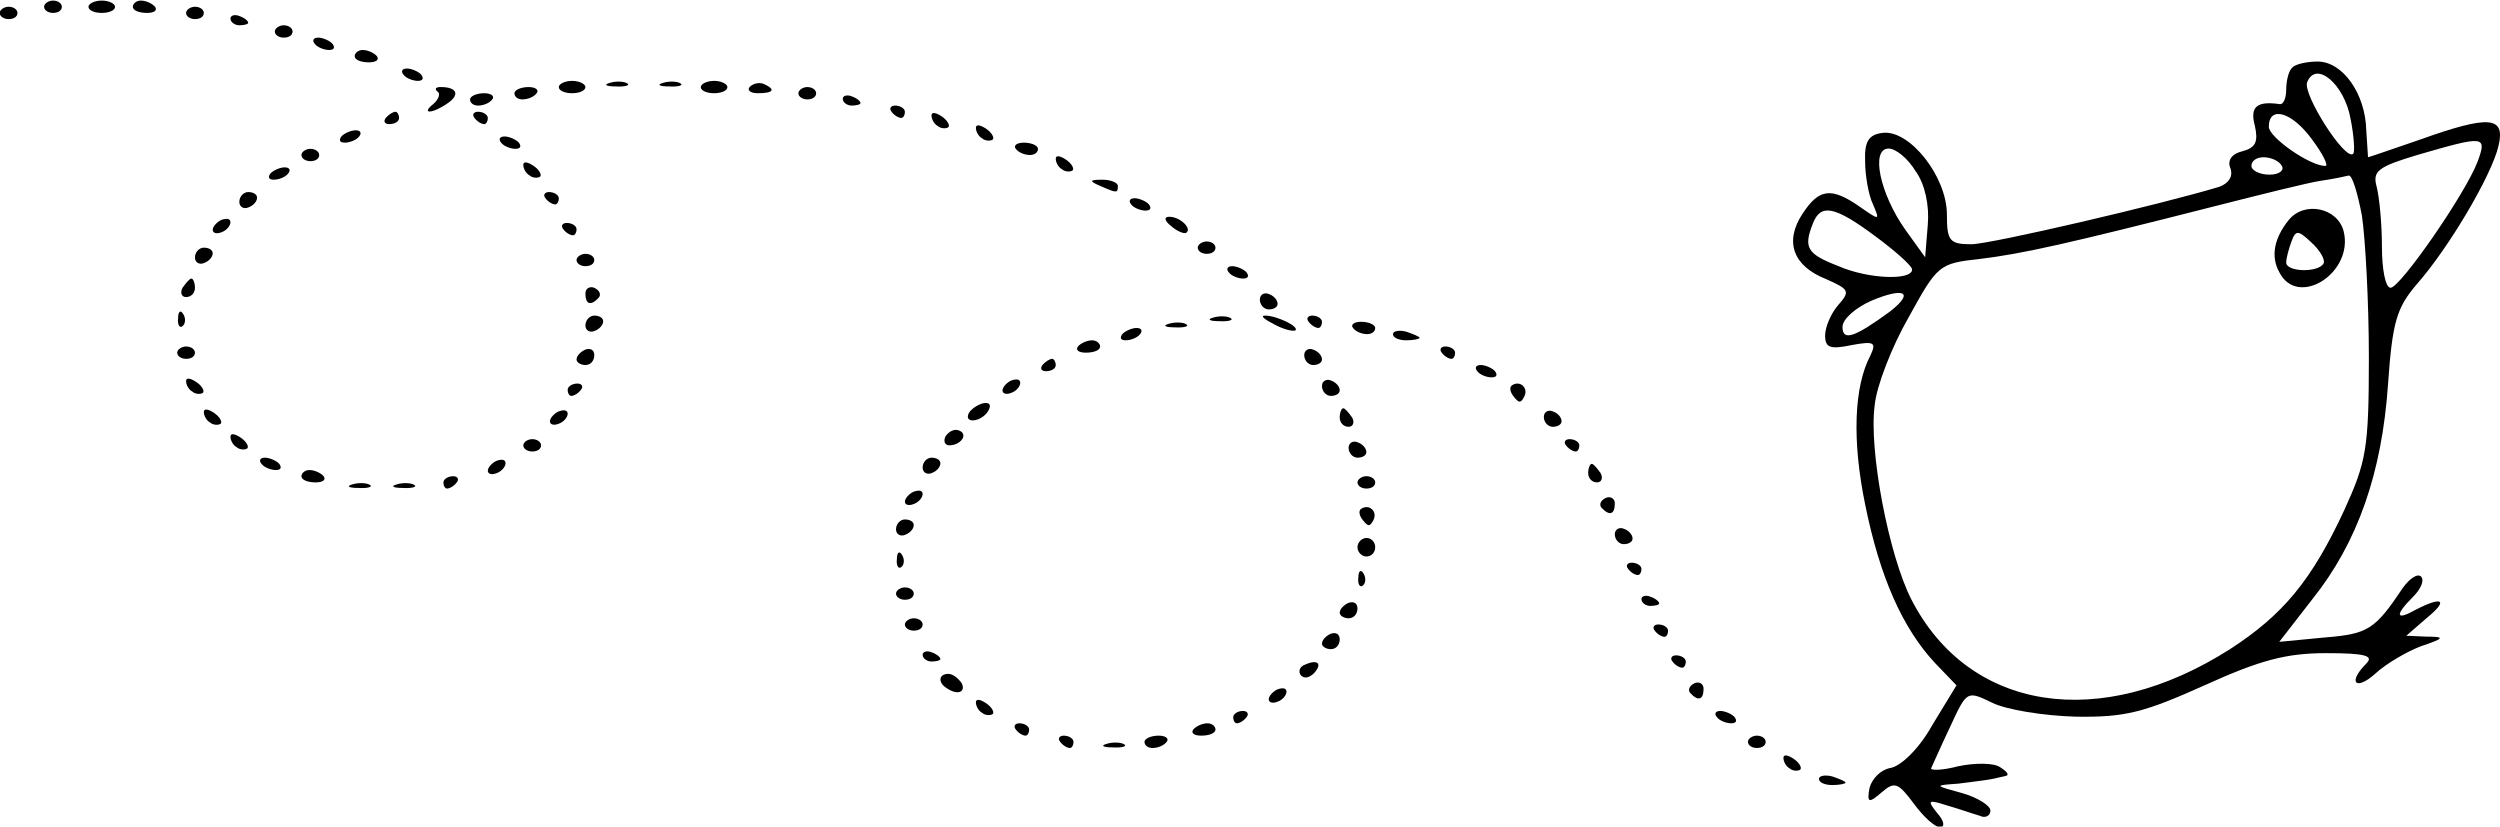<svg height="93.044pt" preserveAspectRatio="xMidYMid meet" viewBox="0 0 287.351 93.044" width="281.428pt" xmlns="http://www.w3.org/2000/svg"><g transform="matrix(.1 0 0 -.1 105.778 97.095)"><path d="m1577 903c-4-3-7-15-7-25s-3-17-7-17c-27 4-35-3-29-25 4-18 1-25-14-29-13-3-18-11-14-20 3-9-2-17-13-21-66-20-263-66-285-66-25 0-28 4-28 34 0 44-43 98-74 94-16-2-21-10-20-33 0-16 4-39 9-49 8-19 8-19-15-3-33 23-47 21-66-8-21-32-11-60 27-75 27-12 28-14 14-30-8-9-15-25-15-35 0-14 6-16 30-11 27 5 29 3 22-12-19-36-21-98-6-171 17-84 43-142 80-182l25-26-28-46c-15-27-36-47-48-49-11-2-21-12-24-23-3-17-1-18 14-5s19 11 37-13c11-15 24-27 30-27s5 7-3 16c-12 15-11 16 11 9 14-4 31-10 38-12 6-3 12 0 12 6s-15 15-32 20c-33 9-33 9-5 11 15 2 32 4 37 5 6 1 13 3 18 4 4 1 1 5-7 10-7 5-29 5-48 1-19-5-33-5-31-2 2 4 11 25 22 48 19 41 19 41 48 27 16-8 59-15 96-16 57-1 79 5 148 36 64 29 94 37 140 37 45 0 55-3 46-12-22-22-12-32 11-11 12 11 36 25 52 31 27 9 28 11 6 11l-23 1 23 20c26 21 19 26-12 10-23-13-25-7-3 15 9 9 13 19 9 23s-13-2-21-13c-32-48-40-53-90-57l-52-5 38 49c52 65 80 145 87 247 5 72 10 88 33 115 37 42 86 125 94 159s-10 36-91 7c-32-11-58-20-59-20 0 0-1 14-2 31-1 42-27 79-56 79-12 0-26-3-29-7zm67-59c4-20 5-38 3-40-9-9-58 68-53 82 10 26 43-2 50-42zm-44-24c12-16 19-30 15-30-18 0-65 33-65 45 0 25 27 17 50-15zm190-25c-14-37-89-145-100-145-6 0-10 21-10 48 0 26-3 56-6 68-5 18 1 23 48 37 76 22 79 22 68-8zm-646-11c11-15 16-40 14-62l-3-37-23 32c-29 41-40 93-19 93 8 0 22-11 31-26zm421 6c3-5-3-10-14-10-12 0-21 5-21 10 0 6 6 10 14 10s18-4 21-10zm92-57c4-27 8-100 8-163 0-105-3-120-28-175-38-82-71-121-131-160-150-96-301-72-367 57-26 51-49 172-42 223 2 22 20 68 39 101 33 60 35 62 81 67 50 6 103 18 268 60 55 14 111 28 125 30s28 5 32 6c4 0 10-20 15-46zm-559-24c23-17 42-34 42-38 0-13-51-11-85 4-36 14-40 21-29 49 9 23 25 20 72-15zm17-86c-41-30-55-35-55-18 0 9 15 22 33 30 38 16 50 10 22-12z"/><path d="m1573 728c-17-21-21-42-11-60 21-42 86-1 74 47-7 27-45 35-63 13zm40-50c-6-11-43-10-43 1 0 5 3 16 6 24 5 14 8 13 23-1 10-9 16-20 14-24z"/></g><g transform="matrix(.102 0 0 .071 -31.652 -14.404)"><path d="m2360 1450c0-5 7-7 15-4 8 4 15 8 15 10s-7 4-15 4-15-4-15-10z"/><path d="m2327 1433c-4-3-7-11-7-17s5-5 12 2c6 6 9 14 7 17-3 3-9 2-12-2z"/><path d="m1505 1390c-3-5-1-10 4-10 6 0 11 5 11 10 0 6-2 10-4 10-3 0-8-4-11-10z"/><path d="m1558 1393c7-3 16-2 19 1 4 3-2 6-13 5-11 0-14-3-6-6z"/><path d="m1600 1390c0-5 7-10 16-10 8 0 12 5 9 10-3 6-10 10-16 10-5 0-9-4-9-10z"/><path d="m2280 1390c0-5 5-10 10-10 6 0 10 5 10 10 0 6-4 10-10 10-5 0-10-4-10-10z"/><path d="m1455 1370c-3-5-1-10 4-10 6 0 11 5 11 10 0 6-2 10-4 10-3 0-8-4-11-10z"/><path d="m1655 1370c3-5 10-10 16-10 5 0 9 5 9 10 0 6-7 10-16 10-8 0-12-4-9-10z"/><path d="m1700 1350c0-5 5-10 11-10 5 0 7 5 4 10-3 6-8 10-11 10-2 0-4-4-4-10z"/><path d="m2245 1350c-3-5-2-10 4-10 5 0 13 5 16 10 3 6 2 10-4 10-5 0-13-4-16-10z"/><path d="m1417 1343c-4-3-7-11-7-17s5-5 12 2c6 6 9 14 7 17-3 3-9 2-12-2z"/><path d="m1740 1321c0-5 5-13 10-16 6-3 10-2 10 4 0 5-4 13-10 16-5 3-10 2-10-4z"/><path d="m2215 1311c-3-5-1-12 5-16 5-3 10 1 10 9 0 18-6 21-15 7z"/><path d="m1377 1303c-10-9-9-23 2-23 5 0 11 7 15 15 5 15-5 20-17 8z"/><path d="m1776 1282c-3-6-1-14 5-17 14-9 20-2 10 14-6 8-11 9-15 3z"/><path d="m2195 1260c-3-5-1-10 4-10 6 0 11 5 11 10 0 6-2 10-4 10-3 0-8-4-11-10z"/><path d="m1350 1249c0-5 5-7 10-4 6 3 10 8 10 11 0 2-4 4-10 4-5 0-10-5-10-11z"/><path d="m1800 1231c0-6 5-13 10-16 6-3 10 1 10 9 0 9-4 16-10 16-5 0-10-4-10-9z"/><path d="m2175 1210c-3-5-1-10 4-10 6 0 11 5 11 10 0 6-2 10-4 10-3 0-8-4-11-10z"/><path d="m1330 1200c0-5 5-10 10-10 6 0 10 5 10 10 0 6-4 10-10 10-5 0-10-4-10-10z"/><path d="m1820 1181c0-6 5-13 10-16 6-3 10 1 10 9 0 9-4 16-10 16-5 0-10-4-10-9z"/><path d="m2160 1159c0-5 5-7 10-4 6 3 10 8 10 11 0 2-4 4-10 4-5 0-10-5-10-11z"/><path d="m1320 1150c0-5 5-10 10-10 6 0 10 5 10 10 0 6-4 10-10 10-5 0-10-4-10-10z"/><path d="m1841 1124c0-11 3-14 6-6 3 7 2 16-1 19-3 4-6-2-5-13z"/><path d="m2145 1110c-3-5-1-10 4-10 6 0 11 5 11 10 0 6-2 10-4 10-3 0-8-4-11-10z"/><path d="m1321 1094c0-11 3-14 6-6 3 7 2 16-1 19-3 4-6-2-5-13z"/><path d="m1840 1075c0-8 5-15 10-15 6 0 10 7 10 15s-4 15-10 15c-5 0-10-7-10-15z"/><path d="m2130 1054c0-8 5-12 10-9 6 3 10 10 10 16 0 5-4 9-10 9-5 0-10-7-10-16z"/><path d="m1320 1046c0-9 5-16 10-16 6 0 10 4 10 9 0 6-4 13-10 16-5 3-10-1-10-9z"/><path d="m1846 1031c-4-7-5-15-2-18 9-9 19 4 14 18-4 11-6 11-12 0z"/><path d="m2115 1011c-3-5-1-12 5-16 5-3 10 1 10 9 0 18-6 21-15 7z"/><path d="m1330 1001c0-5 5-13 10-16 6-3 10-2 10 4 0 5-4 13-10 16-5 3-10 2-10-4z"/><path d="m708 973c7-3 16-2 19 1 4 3-2 6-13 5-11 0-14-3-6-6z"/><path d="m758 973c7-3 16-2 19 1 4 3-2 6-13 5-11 0-14-3-6-6z"/><path d="m810 970c0-5 5-10 11-10 5 0 7 5 4 10-3 6-8 10-11 10-2 0-4-4-4-10z"/><path d="m1840 970c0-5 5-10 10-10 6 0 10 5 10 10 0 6-4 10-10 10-5 0-10-4-10-10z"/><path d="m650 960c0-5 4-10 9-10 6 0 13 5 16 10 3 6-1 10-9 10-9 0-16-4-16-10z"/><path d="m2100 955c0-8 2-15 4-15s6 7 10 15c3 8 1 15-4 15-6 0-10-7-10-15z"/><path d="m860 951c0-5 5-13 10-16 6-3 10-2 10 4 0 5-4 13-10 16-5 3-10 2-10-4z"/><path d="m1350 946c0-9 5-16 10-16 6 0 10 4 10 9 0 6-4 13-10 16-5 3-10-1-10-9z"/><path d="m605 940c-3-5-2-10 4-10 5 0 13 5 16 10 3 6 2 10-4 10-5 0-13-4-16-10z"/><path d="m1830 914c0-8 5-12 10-9 6 3 10 10 10 16 0 5-4 9-10 9-5 0-10-7-10-16z"/><path d="m577 913c-4-3-7-11-7-17s5-5 12 2c6 6 9 14 7 17-3 3-9 2-12-2z"/><path d="m900 910c0-5 5-10 10-10 6 0 10 5 10 10 0 6-4 10-10 10-5 0-10-4-10-10z"/><path d="m2075 910c-3-5-1-10 4-10 6 0 11 5 11 10 0 6-2 10-4 10-3 0-8-4-11-10z"/><path d="m1376 895c4-8 10-12 15-9 11 6 2 24-11 24-5 0-7-7-4-15z"/><path d="m547 873c-4-3-7-11-7-17s5-5 12 2c6 6 9 14 7 17-3 3-9 2-12-2z"/><path d="m930 871c0-5 5-13 10-16 6-3 10-2 10 4 0 5-4 13-10 16-5 3-10 2-10-4z"/><path d="m1820 865c0-8 2-15 4-15s6 7 10 15c3 8 1 15-4 15-6 0-10-7-10-15z"/><path d="m2050 864c0-8 5-12 10-9 6 3 10 10 10 16 0 5-4 9-10 9-5 0-10-7-10-16z"/><path d="m1402 858c2-6 10-14 16-16 7-2 10 2 6 12-7 18-28 22-22 4z"/><path d="m2016 831c-4-7-5-15-2-18 9-9 19 4 14 18-4 11-6 11-12 0z"/><path d="m527 823c-4-3-7-11-7-17s5-5 12 2c6 6 9 14 7 17-3 3-9 2-12-2z"/><path d="m950 820c0-5 5-10 11-10 5 0 7 5 4 10-3 6-8 10-11 10-2 0-4-4-4-10z"/><path d="m1440 821c0-5 5-13 10-16 6-3 10-2 10 4 0 5-4 13-10 16-5 3-10 2-10-4z"/><path d="m1800 814c0-8 5-12 10-9 6 3 10 10 10 16 0 5-4 9-10 9-5 0-10-7-10-16z"/><path d="m1975 790c-3-5-2-10 4-10 5 0 13 5 16 10 3 6 2 10-4 10-5 0-13-4-16-10z"/><path d="m1485 780c3-5 8-10 11-10 2 0 4 5 4 10 0 6-5 10-11 10-5 0-7-4-4-10z"/><path d="m960 771c0-6 5-13 10-16 6-3 10 1 10 9 0 9-4 16-10 16-5 0-10-4-10-9z"/><path d="m1780 764c0-8 5-12 10-9 6 3 10 10 10 16 0 5-4 9-10 9-5 0-10-7-10-16z"/><path d="m510 760c0-5 5-10 10-10 6 0 10 5 10 10 0 6-4 10-10 10-5 0-10-4-10-10z"/><path d="m1935 760c-3-5-1-10 4-10 6 0 11 5 11 10 0 6-2 10-4 10-3 0-8-4-11-10z"/><path d="m1525 750c3-5 10-10 16-10 5 0 9 5 9 10 0 6-7 10-16 10-8 0-12-4-9-10z"/><path d="m1575 730c3-5 11-10 16-10 6 0 7 5 4 10-3 6-11 10-16 10-6 0-7-4-4-10z"/><path d="m1880 730c0-5 7-7 15-4 8 4 15 8 15 10s-7 4-15 4-15-4-15-10z"/><path d="m970 716c0-9 5-16 10-16 6 0 10 4 10 9 0 6-4 13-10 16-5 3-10-1-10-9z"/><path d="m1746 714c-11-8-16-14-10-14 13 0 39 18 34 24-3 2-14-2-24-10z"/><path d="m1835 720c-3-5 1-10 9-10 9 0 16 5 16 10 0 6-4 10-9 10-6 0-13-4-16-10z"/><path d="m511 704c0-11 3-14 6-6 3 7 2 16-1 19-3 4-6-2-5-13z"/><path d="m1628 713c7-3 16-2 19 1 4 3-2 6-13 5-11 0-14-3-6-6z"/><path d="m1785 710c-3-5-1-10 4-10 6 0 11 5 11 10 0 6-2 10-4 10-3 0-8-4-11-10z"/><path d="m1678 703c7-3 16-2 19 1 4 3-2 6-13 5-11 0-14-3-6-6z"/><path d="m1730 674c0-8 5-12 10-9 6 3 10 10 10 16 0 5-4 9-10 9-5 0-10-7-10-16z"/><path d="m970 664c0-8 5-12 10-9 6 4 8 11 5 16-9 14-15 11-15-7z"/><path d="m516 655c4-8 8-15 10-15s4 7 4 15-4 15-10 15c-5 0-7-7-4-15z"/><path d="m1695 630c-3-5-2-10 4-10 5 0 13 5 16 10 3 6 2 10-4 10-5 0-13-4-16-10z"/><path d="m530 606c0-9 5-16 10-16 6 0 10 4 10 9 0 6-4 13-10 16-5 3-10-1-10-9z"/><path d="m960 610c0-5 5-10 10-10 6 0 10 5 10 10 0 6-4 10-10 10-5 0-10-4-10-10z"/><path d="m1660 590c0-5 5-10 10-10 6 0 10 5 10 10 0 6-4 10-10 10-5 0-10-4-10-10z"/><path d="m550 561c0-5 5-13 10-16 6-3 10-2 10 4 0 5-4 13-10 16-5 3-10 2-10-4z"/><path d="m945 560c-3-5-1-10 4-10 6 0 11 5 11 10 0 6-2 10-4 10-3 0-8-4-11-10z"/><path d="m1630 555c-8-9-8-15-2-15 12 0 26 19 19 26-2 2-10-2-17-11z"/><path d="m580 516c0-9 5-16 10-16 6 0 10 4 10 9 0 6-4 13-10 16-5 3-10-1-10-9z"/><path d="m1585 520c-3-5-2-10 4-10 5 0 13 5 16 10 3 6 2 10-4 10-5 0-13-4-16-10z"/><path d="m925 510c-3-5-1-10 4-10 6 0 11 5 11 10 0 6-2 10-4 10-3 0-8-4-11-10z"/><path d="m1550 490c-13-8-12-10 3-10 9 0 17 5 17 10 0 12-1 12-20 0z"/><path d="m615 470c3-5 11-10 16-10 6 0 7 5 4 10-3 6-11 10-16 10-6 0-7-4-4-10z"/><path d="m907 473c-4-3-7-11-7-17s5-5 12 2c6 6 9 14 7 17-3 3-9 2-12-2z"/><path d="m1507 463c-4-3-7-11-7-17s5-5 12 2c6 6 9 14 7 17-3 3-9 2-12-2z"/><path d="m650 440c0-5 5-10 10-10 6 0 10 5 10 10 0 6-4 10-10 10-5 0-10-4-10-10z"/><path d="m1455 430c-3-5 1-10 9-10 9 0 16 5 16 10 0 6-4 10-9 10-6 0-13-4-16-10z"/><path d="m875 420c-3-5-2-10 4-10 5 0 13 5 16 10 3 6 2 10-4 10-5 0-13-4-16-10z"/><path d="m695 410c3-5 11-10 16-10 6 0 7 5 4 10-3 6-11 10-16 10-6 0-7-4-4-10z"/><path d="m1417 413c-4-3-7-11-7-17s5-5 12 2c6 6 9 14 7 17-3 3-9 2-12-2z"/><path d="m1367 393c-4-3-7-11-7-17s5-5 12 2c6 6 9 14 7 17-3 3-9 2-12-2z"/><path d="m745 380c3-5 8-10 11-10 2 0 4 5 4 10 0 6-5 10-11 10-5 0-7-4-4-10z"/><path d="m845 380c-3-5-1-10 4-10 6 0 11 5 11 10 0 6-2 10-4 10-3 0-8-4-11-10z"/><path d="m1315 370c-3-5-1-10 4-10 6 0 11 5 11 10 0 6-2 10-4 10-3 0-8-4-11-10z"/><path d="m799 357c6-8 8-17 4-20-3-4-2-7 4-7 18 0 22 12 8 26-18 18-31 18-16 1z"/><path d="m840 350c0-5 7-10 16-10 8 0 12 5 9 10-3 6-10 10-16 10-5 0-9-4-9-10z"/><path d="m1260 349c0-5 5-7 10-4 6 3 10 8 10 11 0 2-4 4-10 4-5 0-10-5-10-11z"/><path d="m890 340c0-5 7-10 16-10 8 0 12 5 9 10-3 6-10 10-16 10-5 0-9-4-9-10z"/><path d="m1210 340c0-5 5-10 10-10 6 0 10 5 10 10 0 6-4 10-10 10-5 0-10-4-10-10z"/><path d="m940 330c0-5 7-10 15-10s15 5 15 10c0 6-7 10-15 10s-15-4-15-10z"/><path d="m1100 330c0-5 7-10 15-10s15 5 15 10c0 6-7 10-15 10s-15-4-15-10z"/><path d="m1155 330c4-6 11-8 16-5 14 9 11 15-7 15-8 0-12-5-9-10z"/><path d="m998 323c7-3 16-2 19 1 4 3-2 6-13 5-11 0-14-3-6-6z"/><path d="m1058 323c7-3 16-2 19 1 4 3-2 6-13 5-11 0-14-3-6-6z"/><path d="m765 310c-3-5-2-10 4-10 5 0 13 5 16 10 3 6 2 10-4 10-5 0-13-4-16-10z"/><path d="m710 280c0-5 4-10 9-10 6 0 13 5 16 10 3 6-1 10-9 10-9 0-16-4-16-10z"/><path d="m665 260c-3-5-2-10 4-10 5 0 13 5 16 10 3 6 2 10-4 10-5 0-13-4-16-10z"/><path d="m620 240c0-5 5-10 10-10 6 0 10 5 10 10 0 6-4 10-10 10-5 0-10-4-10-10z"/><path d="m570 219c0-5 5-7 10-4 6 3 10 8 10 11 0 2-4 4-10 4-5 0-10-5-10-11z"/><path d="m310 210c0-5 5-10 10-10 6 0 10 5 10 10 0 6-4 10-10 10-5 0-10-4-10-10z"/><path d="m520 210c0-5 5-10 10-10 6 0 10 5 10 10 0 6-4 10-10 10-5 0-10-4-10-10z"/><path d="m360 200c0-5 5-10 10-10 6 0 10 5 10 10 0 6-4 10-10 10-5 0-10-4-10-10z"/><path d="m410 200c0-5 7-10 15-10s15 5 15 10c0 6-7 10-15 10s-15-4-15-10z"/><path d="m460 200c0-5 4-10 9-10 6 0 13 5 16 10 3 6-1 10-9 10-9 0-16-4-16-10z"/></g></svg>